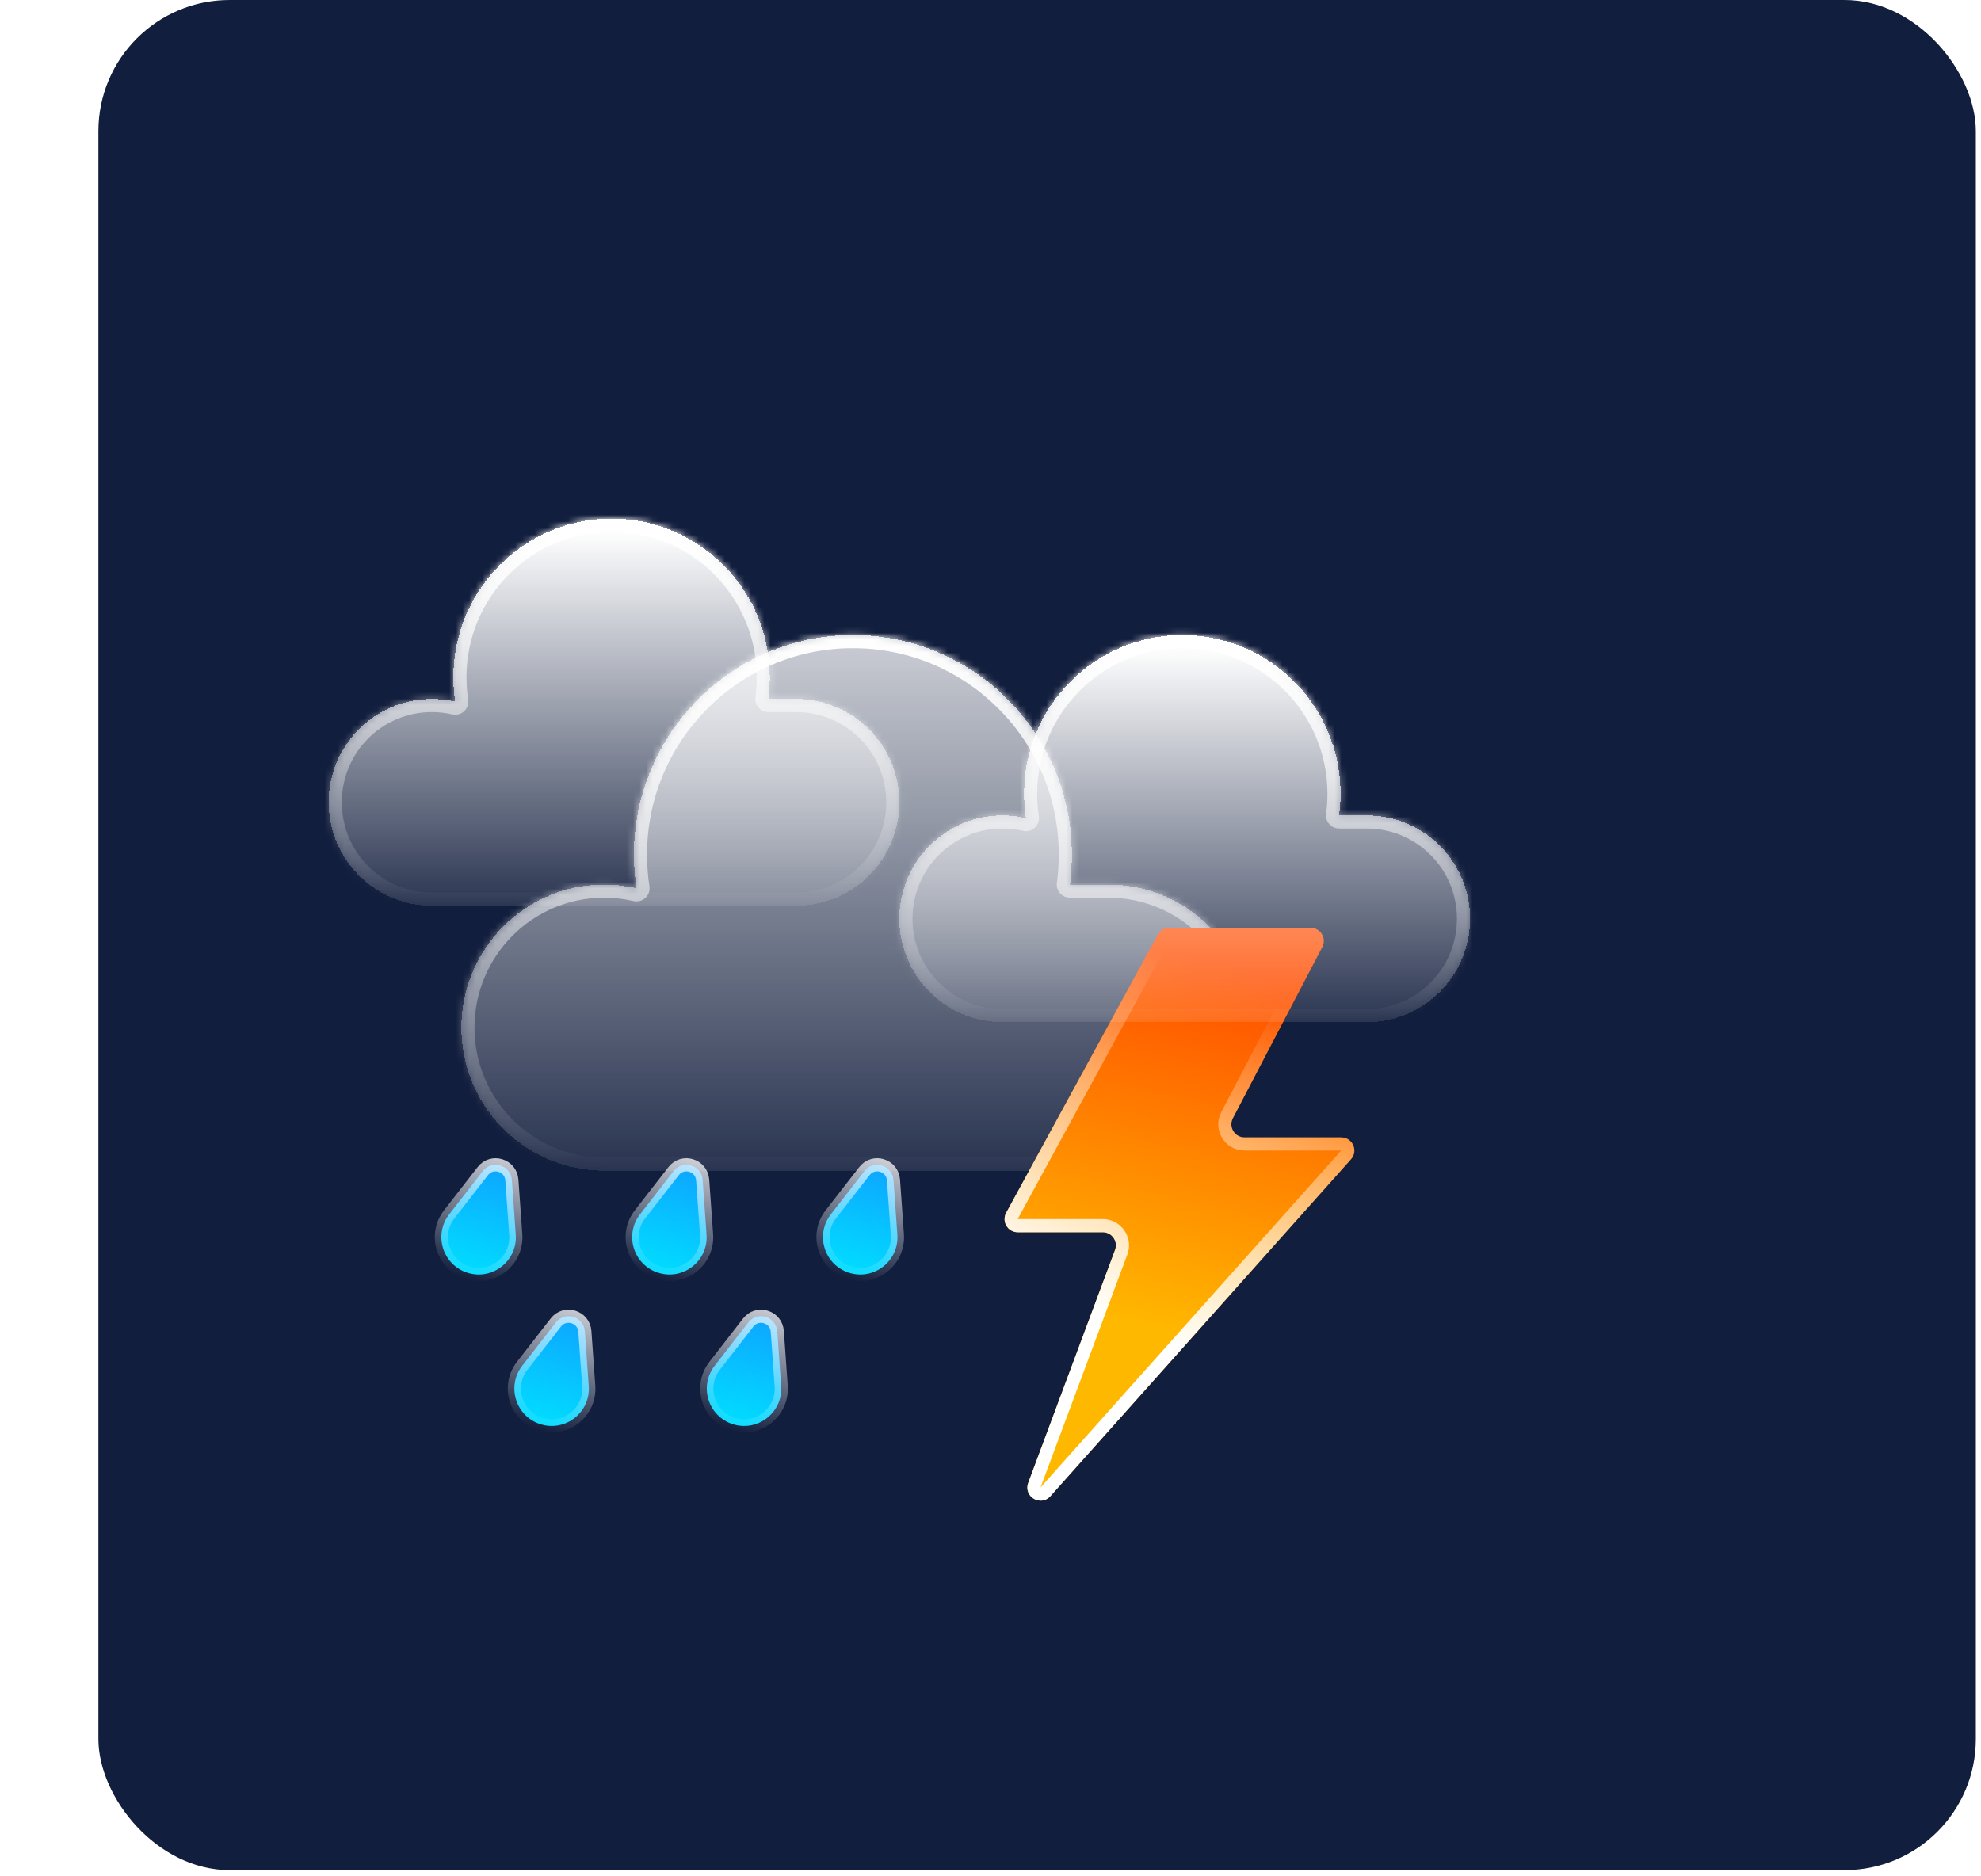 <svg width="302" height="286" viewBox="0 0 302 286" fill="none" xmlns="http://www.w3.org/2000/svg">
<rect x="15" width="286.212" height="285.159" rx="20" fill="#121E3D"/>
<g filter="url(#filter0_bd_4_6501)">
<mask id="path-2-inside-1_4_6501" fill="white">
<path fill-rule="evenodd" clip-rule="evenodd" d="M142.205 123.101C142.266 123.102 142.326 123.102 142.387 123.102C151.069 123.102 158.106 116.044 158.106 107.338C158.106 98.632 151.069 91.575 142.387 91.575C142.326 91.575 142.266 91.575 142.205 91.576V91.575H138.144C138.291 90.496 138.366 89.394 138.366 88.275C138.366 74.912 127.565 64.08 114.24 64.08C100.916 64.08 90.114 74.912 90.114 88.275C90.114 89.536 90.21 90.774 90.396 91.983C89.249 91.716 88.053 91.575 86.825 91.575C78.143 91.575 71.106 98.632 71.106 107.338C71.106 116.044 78.143 123.102 86.825 123.102C86.886 123.102 86.947 123.102 87.008 123.101L87.007 123.102H142.205V123.101Z"/>
</mask>
<path fill-rule="evenodd" clip-rule="evenodd" d="M142.205 123.101C142.266 123.102 142.326 123.102 142.387 123.102C151.069 123.102 158.106 116.044 158.106 107.338C158.106 98.632 151.069 91.575 142.387 91.575C142.326 91.575 142.266 91.575 142.205 91.576V91.575H138.144C138.291 90.496 138.366 89.394 138.366 88.275C138.366 74.912 127.565 64.08 114.24 64.08C100.916 64.08 90.114 74.912 90.114 88.275C90.114 89.536 90.21 90.774 90.396 91.983C89.249 91.716 88.053 91.575 86.825 91.575C78.143 91.575 71.106 98.632 71.106 107.338C71.106 116.044 78.143 123.102 86.825 123.102C86.886 123.102 86.947 123.102 87.008 123.101L87.007 123.102H142.205V123.101Z" fill="url(#paint0_linear_4_6501)" shape-rendering="crispEdges"/>
<path d="M142.205 123.101L142.228 121.101C141.693 121.095 141.179 121.303 140.799 121.679C140.419 122.054 140.205 122.566 140.205 123.101H142.205ZM142.205 91.576H140.205C140.205 92.11 140.419 92.622 140.799 92.998C141.179 93.374 141.693 93.582 142.228 93.575L142.205 91.576ZM142.205 91.575H144.205C144.205 90.47 143.309 89.575 142.205 89.575V91.575ZM138.144 91.575L136.162 91.305C136.084 91.877 136.258 92.455 136.638 92.89C137.017 93.325 137.567 93.575 138.144 93.575V91.575ZM90.396 91.983L89.942 93.931C90.589 94.082 91.268 93.902 91.755 93.451C92.242 92.999 92.473 92.336 92.373 91.68L90.396 91.983ZM87.008 123.101L88.58 124.337C89.056 123.732 89.142 122.907 88.802 122.217C88.462 121.526 87.755 121.092 86.985 121.101L87.008 123.101ZM87.007 123.102L85.435 121.866C84.962 122.468 84.874 123.287 85.208 123.976C85.543 124.665 86.241 125.102 87.007 125.102V123.102ZM142.205 123.102V125.102C143.309 125.102 144.205 124.206 144.205 123.102H142.205ZM142.182 125.101C142.25 125.102 142.319 125.102 142.387 125.102V121.102C142.334 121.102 142.281 121.102 142.228 121.101L142.182 125.101ZM142.387 125.102C152.179 125.102 160.106 117.143 160.106 107.338H156.106C156.106 114.945 149.959 121.102 142.387 121.102V125.102ZM160.106 107.338C160.106 97.533 152.179 89.575 142.387 89.575V93.575C149.959 93.575 156.106 99.731 156.106 107.338H160.106ZM142.387 89.575C142.319 89.575 142.25 89.575 142.182 89.576L142.228 93.575C142.281 93.575 142.334 93.575 142.387 93.575V89.575ZM140.205 91.575V91.576H144.205V91.575H140.205ZM138.144 93.575H142.205V89.575H138.144V93.575ZM140.126 91.844C140.285 90.676 140.366 89.485 140.366 88.275H136.366C136.366 89.304 136.297 90.315 136.162 91.305L140.126 91.844ZM140.366 88.275C140.366 73.813 128.675 62.08 114.24 62.08V66.08C126.455 66.08 136.366 76.011 136.366 88.275H140.366ZM114.24 62.08C99.806 62.08 88.114 73.813 88.114 88.275H92.114C92.114 76.011 102.026 66.08 114.24 66.08V62.08ZM88.114 88.275C88.114 89.638 88.218 90.978 88.419 92.286L92.373 91.68C92.203 90.571 92.114 89.434 92.114 88.275H88.114ZM90.85 90.035C89.555 89.734 88.207 89.575 86.825 89.575V93.575C87.899 93.575 88.942 93.698 89.942 93.931L90.85 90.035ZM86.825 89.575C77.033 89.575 69.106 97.533 69.106 107.338H73.106C73.106 99.731 79.253 93.575 86.825 93.575V89.575ZM69.106 107.338C69.106 117.143 77.033 125.102 86.825 125.102V121.102C79.253 121.102 73.106 114.945 73.106 107.338H69.106ZM86.825 125.102C86.893 125.102 86.962 125.102 87.031 125.101L86.985 121.101C86.932 121.102 86.878 121.102 86.825 121.102V125.102ZM88.579 124.338L88.58 124.337L85.436 121.865L85.435 121.866L88.579 124.338ZM142.205 121.102H87.007V125.102H142.205V121.102ZM140.205 123.101V123.102H144.205V123.101H140.205Z" fill="url(#paint1_linear_4_6501)" mask="url(#path-2-inside-1_4_6501)"/>
</g>
<g filter="url(#filter1_bd_4_6501)">
<mask id="path-4-inside-2_4_6501" fill="white">
<path fill-rule="evenodd" clip-rule="evenodd" d="M189.719 163.503C189.803 163.504 189.888 163.504 189.972 163.504C201.984 163.504 211.722 153.739 211.722 141.692C211.722 129.645 201.984 119.879 189.972 119.879C189.888 119.879 189.803 119.88 189.719 119.881V119.879H184.1C184.303 118.386 184.408 116.862 184.408 115.314C184.408 96.823 169.462 81.834 151.025 81.834C132.587 81.834 117.641 96.823 117.641 115.314C117.641 117.058 117.774 118.772 118.03 120.445C116.443 120.075 114.788 119.879 113.088 119.879C101.076 119.879 91.338 129.645 91.338 141.692C91.338 153.739 101.076 163.504 113.088 163.504C113.173 163.504 113.258 163.504 113.342 163.503L113.341 163.504H189.719V163.503Z"/>
</mask>
<path fill-rule="evenodd" clip-rule="evenodd" d="M189.719 163.503C189.803 163.504 189.888 163.504 189.972 163.504C201.984 163.504 211.722 153.739 211.722 141.692C211.722 129.645 201.984 119.879 189.972 119.879C189.888 119.879 189.803 119.88 189.719 119.881V119.879H184.1C184.303 118.386 184.408 116.862 184.408 115.314C184.408 96.823 169.462 81.834 151.025 81.834C132.587 81.834 117.641 96.823 117.641 115.314C117.641 117.058 117.774 118.772 118.03 120.445C116.443 120.075 114.788 119.879 113.088 119.879C101.076 119.879 91.338 129.645 91.338 141.692C91.338 153.739 101.076 163.504 113.088 163.504C113.173 163.504 113.258 163.504 113.342 163.503L113.341 163.504H189.719V163.503Z" fill="url(#paint2_linear_4_6501)" shape-rendering="crispEdges"/>
<path d="M189.719 163.503L189.742 161.503C189.208 161.497 188.693 161.705 188.313 162.081C187.933 162.456 187.719 162.969 187.719 163.503H189.719ZM189.719 119.881H187.719C187.719 120.415 187.933 120.927 188.313 121.303C188.693 121.679 189.208 121.887 189.742 121.88L189.719 119.881ZM189.719 119.879H191.719C191.719 118.775 190.824 117.879 189.719 117.879V119.879ZM184.1 119.879L182.119 119.61C182.041 120.182 182.214 120.76 182.594 121.195C182.974 121.63 183.523 121.879 184.1 121.879V119.879ZM118.03 120.445L117.576 122.393C118.223 122.543 118.902 122.363 119.389 121.912C119.876 121.461 120.108 120.798 120.007 120.142L118.03 120.445ZM113.342 163.503L114.914 164.739C115.39 164.134 115.477 163.31 115.136 162.619C114.796 161.928 114.089 161.494 113.32 161.503L113.342 163.503ZM113.341 163.504L111.769 162.268C111.296 162.87 111.208 163.689 111.542 164.378C111.877 165.067 112.575 165.504 113.341 165.504V163.504ZM189.719 163.504V165.504C190.824 165.504 191.719 164.609 191.719 163.504H189.719ZM189.696 165.503C189.788 165.504 189.88 165.504 189.972 165.504V161.504C189.895 161.504 189.819 161.504 189.742 161.503L189.696 165.503ZM189.972 165.504C203.094 165.504 213.722 154.838 213.722 141.692H209.722C209.722 152.639 200.874 161.504 189.972 161.504V165.504ZM213.722 141.692C213.722 128.546 203.094 117.879 189.972 117.879V121.879C200.874 121.879 209.722 130.744 209.722 141.692H213.722ZM189.972 117.879C189.88 117.879 189.788 117.88 189.696 117.881L189.742 121.88C189.819 121.88 189.895 121.879 189.972 121.879V117.879ZM187.719 119.879V119.881H191.719V119.879H187.719ZM184.1 121.879H189.719V117.879H184.1V121.879ZM186.082 120.149C186.297 118.567 186.408 116.953 186.408 115.314H182.408C182.408 116.772 182.31 118.206 182.119 119.61L186.082 120.149ZM186.408 115.314C186.408 95.724 170.572 79.834 151.025 79.834V83.834C168.352 83.834 182.408 97.923 182.408 115.314H186.408ZM151.025 79.834C131.477 79.834 115.641 95.724 115.641 115.314H119.641C119.641 97.923 133.697 83.834 151.025 83.834V79.834ZM115.641 115.314C115.641 117.16 115.782 118.975 116.053 120.748L120.007 120.142C119.766 118.569 119.641 116.957 119.641 115.314H115.641ZM118.484 118.497C116.749 118.093 114.942 117.879 113.088 117.879V121.879C114.634 121.879 116.137 122.057 117.576 122.393L118.484 118.497ZM113.088 117.879C99.966 117.879 89.338 128.546 89.338 141.692H93.338C93.338 130.744 102.186 121.879 113.088 121.879V117.879ZM89.338 141.692C89.338 154.838 99.966 165.504 113.088 165.504V161.504C102.186 161.504 93.338 152.639 93.338 141.692H89.338ZM113.088 165.504C113.181 165.504 113.273 165.504 113.365 165.503L113.32 161.503C113.243 161.504 113.166 161.504 113.088 161.504V165.504ZM114.913 164.741L114.914 164.739L111.771 162.266L111.769 162.268L114.913 164.741ZM189.719 161.504H113.341V165.504H189.719V161.504ZM187.719 163.503V163.504H191.719V163.503H187.719Z" fill="url(#paint3_linear_4_6501)" mask="url(#path-4-inside-2_4_6501)"/>
</g>
<g filter="url(#filter2_bdd_4_6501)">
<path d="M174.386 169.932L197.497 127.517C197.847 126.874 198.521 126.474 199.253 126.474H220.814C222.316 126.474 223.282 128.068 222.586 129.4L208.951 155.506C208.255 156.838 209.221 158.432 210.724 158.432H225.467C227.194 158.432 228.109 160.474 226.959 161.763L181.119 213.144C179.646 214.795 176.98 213.187 177.752 211.115L190.99 175.587C191.477 174.281 190.51 172.889 189.116 172.889H176.142C174.624 172.889 173.659 171.265 174.386 169.932Z" fill="url(#paint4_linear_4_6501)"/>
<path d="M175.264 170.411L198.375 127.995C198.55 127.674 198.887 127.474 199.253 127.474H220.814C221.565 127.474 222.048 128.271 221.7 128.937L208.065 155.043C207.021 157.04 208.47 159.432 210.724 159.432H225.467C226.331 159.432 226.788 160.453 226.213 161.098L180.372 212.479C179.636 213.304 178.303 212.5 178.689 211.464L191.927 175.937C192.657 173.976 191.208 171.889 189.116 171.889H176.142C175.383 171.889 174.901 171.077 175.264 170.411Z" stroke="url(#paint5_linear_4_6501)" stroke-width="2"/>
</g>
<g filter="url(#filter3_bd_4_6501)">
<mask id="path-8-inside-3_4_6501" fill="white">
<path fill-rule="evenodd" clip-rule="evenodd" d="M229.205 140.855C229.266 140.856 229.326 140.856 229.387 140.856C238.069 140.856 245.106 133.799 245.106 125.093C245.106 116.386 238.069 109.329 229.387 109.329C229.326 109.329 229.266 109.329 229.205 109.33V109.329H225.144C225.291 108.25 225.366 107.149 225.366 106.029C225.366 92.667 214.565 81.834 201.24 81.834C187.916 81.834 177.114 92.667 177.114 106.029C177.114 107.29 177.211 108.529 177.396 109.738C176.249 109.47 175.053 109.329 173.824 109.329C165.143 109.329 158.106 116.386 158.106 125.093C158.106 133.799 165.143 140.856 173.824 140.856C173.886 140.856 173.947 140.856 174.008 140.855L174.007 140.856H229.205V140.855Z"/>
</mask>
<path fill-rule="evenodd" clip-rule="evenodd" d="M229.205 140.855C229.266 140.856 229.326 140.856 229.387 140.856C238.069 140.856 245.106 133.799 245.106 125.093C245.106 116.386 238.069 109.329 229.387 109.329C229.326 109.329 229.266 109.329 229.205 109.33V109.329H225.144C225.291 108.25 225.366 107.149 225.366 106.029C225.366 92.667 214.565 81.834 201.24 81.834C187.916 81.834 177.114 92.667 177.114 106.029C177.114 107.29 177.211 108.529 177.396 109.738C176.249 109.47 175.053 109.329 173.824 109.329C165.143 109.329 158.106 116.386 158.106 125.093C158.106 133.799 165.143 140.856 173.824 140.856C173.886 140.856 173.947 140.856 174.008 140.855L174.007 140.856H229.205V140.855Z" fill="url(#paint6_linear_4_6501)" shape-rendering="crispEdges"/>
<path d="M229.205 140.855L229.228 138.855C228.693 138.849 228.179 139.057 227.799 139.433C227.419 139.809 227.205 140.321 227.205 140.855H229.205ZM229.205 109.33H227.205C227.205 109.864 227.419 110.376 227.799 110.752C228.179 111.128 228.693 111.336 229.228 111.33L229.205 109.33ZM229.205 109.329H231.205C231.205 108.224 230.309 107.329 229.205 107.329V109.329ZM225.144 109.329L223.162 109.059C223.084 109.632 223.258 110.209 223.638 110.644C224.017 111.079 224.567 111.329 225.144 111.329V109.329ZM177.396 109.738L176.942 111.685C177.589 111.836 178.268 111.656 178.755 111.205C179.242 110.754 179.473 110.091 179.373 109.434L177.396 109.738ZM174.008 140.855L175.58 142.092C176.056 141.487 176.143 140.662 175.802 139.972C175.462 139.281 174.755 138.847 173.985 138.855L174.008 140.855ZM174.007 140.856L172.436 139.619C171.962 140.221 171.874 141.041 172.208 141.73C172.543 142.419 173.241 142.856 174.007 142.856V140.856ZM229.205 140.856V142.856C230.309 142.856 231.205 141.961 231.205 140.856H229.205ZM229.182 142.855C229.25 142.856 229.319 142.856 229.387 142.856V138.856C229.334 138.856 229.281 138.856 229.228 138.855L229.182 142.855ZM229.387 142.856C239.179 142.856 247.106 134.898 247.106 125.093H243.106C243.106 132.699 236.959 138.856 229.387 138.856V142.856ZM247.106 125.093C247.106 115.287 239.179 107.329 229.387 107.329V111.329C236.959 111.329 243.106 117.486 243.106 125.093H247.106ZM229.387 107.329C229.319 107.329 229.25 107.329 229.182 107.33L229.228 111.33C229.281 111.329 229.334 111.329 229.387 111.329V107.329ZM227.205 109.329V109.33H231.205V109.329H227.205ZM225.144 111.329H229.205V107.329H225.144V111.329ZM227.126 109.598C227.285 108.43 227.366 107.239 227.366 106.029H223.366C223.366 107.058 223.297 108.07 223.162 109.059L227.126 109.598ZM227.366 106.029C227.366 91.567 215.675 79.834 201.24 79.834V83.834C213.455 83.834 223.366 93.766 223.366 106.029H227.366ZM201.24 79.834C186.806 79.834 175.114 91.567 175.114 106.029H179.114C179.114 93.766 189.026 83.834 201.24 83.834V79.834ZM175.114 106.029C175.114 107.392 175.218 108.732 175.419 110.041L179.373 109.434C179.203 108.325 179.114 107.188 179.114 106.029H175.114ZM177.85 107.79C176.555 107.488 175.207 107.329 173.824 107.329V111.329C174.899 111.329 175.942 111.452 176.942 111.685L177.85 107.79ZM173.824 107.329C164.033 107.329 156.106 115.287 156.106 125.093H160.106C160.106 117.486 166.253 111.329 173.824 111.329V107.329ZM156.106 125.093C156.106 134.898 164.033 142.856 173.824 142.856V138.856C166.253 138.856 160.106 132.699 160.106 125.093H156.106ZM173.824 142.856C173.893 142.856 173.962 142.856 174.031 142.855L173.985 138.855C173.932 138.856 173.878 138.856 173.824 138.856V142.856ZM175.579 142.093L175.58 142.092L172.437 139.618L172.436 139.619L175.579 142.093ZM229.205 138.856H174.007V142.856H229.205V138.856ZM227.205 140.855V140.856H231.205V140.855H227.205Z" fill="url(#paint7_linear_4_6501)" mask="url(#path-8-inside-3_4_6501)"/>
</g>
<g filter="url(#filter4_bdd_4_6501)">
<path d="M94.604 170.57C95.998 168.776 98.87 169.652 99.032 171.92L99.626 180.257C99.909 184.231 96.124 187.249 92.316 186.087C88.508 184.925 87.041 180.305 89.482 177.163L94.604 170.57Z" fill="url(#paint8_linear_4_6501)" stroke="url(#paint9_linear_4_6501)" stroke-width="2"/>
<path d="M123.692 170.57C125.086 168.776 127.959 169.652 128.12 171.92L128.714 180.257C128.997 184.231 125.213 187.249 121.405 186.087C117.597 184.925 116.129 180.305 118.571 177.163L123.692 170.57Z" fill="url(#paint10_linear_4_6501)" stroke="url(#paint11_linear_4_6501)" stroke-width="2"/>
<path d="M152.78 170.57C154.174 168.776 157.047 169.652 157.208 171.92L157.802 180.257C158.085 184.231 154.301 187.249 150.493 186.087C146.684 184.925 145.217 180.305 147.658 177.163L152.78 170.57Z" fill="url(#paint12_linear_4_6501)" stroke="url(#paint13_linear_4_6501)" stroke-width="2"/>
</g>
<g filter="url(#filter5_bdd_4_6501)">
<path d="M105.732 193.661C107.126 191.867 109.998 192.743 110.16 195.012L110.753 203.348C111.036 207.322 107.252 210.34 103.444 209.178C99.636 208.016 98.169 203.396 100.61 200.254L105.732 193.661Z" fill="url(#paint14_linear_4_6501)" stroke="url(#paint15_linear_4_6501)" stroke-width="2"/>
<path d="M135.069 193.661C136.463 191.867 139.336 192.743 139.497 195.012L140.091 203.348C140.374 207.322 136.59 210.34 132.782 209.178C128.974 208.016 127.506 203.396 129.948 200.254L135.069 193.661Z" fill="url(#paint16_linear_4_6501)" stroke="url(#paint17_linear_4_6501)" stroke-width="2"/>
</g>
<defs>
<filter id="filter0_bd_4_6501" x="0.106" y="29.08" width="187" height="159.022" filterUnits="userSpaceOnUse" color-interpolation-filters="sRGB">
<feFlood flood-opacity="0" result="BackgroundImageFix"/>
<feGaussianBlur in="BackgroundImageFix" stdDeviation="7"/>
<feComposite in2="SourceAlpha" operator="in" result="effect1_backgroundBlur_4_6501"/>
<feColorMatrix in="SourceAlpha" type="matrix" values="0 0 0 0 0 0 0 0 0 0 0 0 0 0 0 0 0 0 127 0" result="hardAlpha"/>
<feOffset dx="-21" dy="15"/>
<feGaussianBlur stdDeviation="25"/>
<feComposite in2="hardAlpha" operator="out"/>
<feColorMatrix type="matrix" values="0 0 0 0 0.113 0 0 0 0 0.149 0 0 0 0 0.275 0 0 0 0.25 0"/>
<feBlend mode="normal" in2="effect1_backgroundBlur_4_6501" result="effect2_dropShadow_4_6501"/>
<feBlend mode="normal" in="SourceGraphic" in2="effect2_dropShadow_4_6501" result="shape"/>
</filter>
<filter id="filter1_bd_4_6501" x="20.338" y="46.834" width="220.384" height="181.67" filterUnits="userSpaceOnUse" color-interpolation-filters="sRGB">
<feFlood flood-opacity="0" result="BackgroundImageFix"/>
<feGaussianBlur in="BackgroundImageFix" stdDeviation="7"/>
<feComposite in2="SourceAlpha" operator="in" result="effect1_backgroundBlur_4_6501"/>
<feColorMatrix in="SourceAlpha" type="matrix" values="0 0 0 0 0 0 0 0 0 0 0 0 0 0 0 0 0 0 127 0" result="hardAlpha"/>
<feOffset dx="-21" dy="15"/>
<feGaussianBlur stdDeviation="25"/>
<feComposite in2="hardAlpha" operator="out"/>
<feColorMatrix type="matrix" values="0 0 0 0 0.114 0 0 0 0 0.149 0 0 0 0 0.275 0 0 0 0.25 0"/>
<feBlend mode="normal" in2="effect1_backgroundBlur_4_6501" result="effect2_dropShadow_4_6501"/>
<feBlend mode="normal" in="SourceGraphic" in2="effect2_dropShadow_4_6501" result="shape"/>
</filter>
<filter id="filter2_bdd_4_6501" x="103.139" y="65.474" width="185.332" height="213.353" filterUnits="userSpaceOnUse" color-interpolation-filters="sRGB">
<feFlood flood-opacity="0" result="BackgroundImageFix"/>
<feGaussianBlur in="BackgroundImageFix" stdDeviation="7"/>
<feComposite in2="SourceAlpha" operator="in" result="effect1_backgroundBlur_4_6501"/>
<feColorMatrix in="SourceAlpha" type="matrix" values="0 0 0 0 0 0 0 0 0 0 0 0 0 0 0 0 0 0 127 0" result="hardAlpha"/>
<feOffset dx="-21" dy="15"/>
<feGaussianBlur stdDeviation="25"/>
<feComposite in2="hardAlpha" operator="out"/>
<feColorMatrix type="matrix" values="0 0 0 0 0.113 0 0 0 0 0.149 0 0 0 0 0.275 0 0 0 0.25 0"/>
<feBlend mode="normal" in2="effect1_backgroundBlur_4_6501" result="effect2_dropShadow_4_6501"/>
<feColorMatrix in="SourceAlpha" type="matrix" values="0 0 0 0 0 0 0 0 0 0 0 0 0 0 0 0 0 0 127 0" result="hardAlpha"/>
<feOffset/>
<feGaussianBlur stdDeviation="30.5"/>
<feComposite in2="hardAlpha" operator="out"/>
<feColorMatrix type="matrix" values="0 0 0 0 1 0 0 0 0 0.722 0 0 0 0 0.004 0 0 0 0.49 0"/>
<feBlend mode="normal" in2="effect2_dropShadow_4_6501" result="effect3_dropShadow_4_6501"/>
<feBlend mode="normal" in="SourceGraphic" in2="effect3_dropShadow_4_6501" result="shape"/>
</filter>
<filter id="filter3_bd_4_6501" x="87.106" y="46.834" width="187" height="159.022" filterUnits="userSpaceOnUse" color-interpolation-filters="sRGB">
<feFlood flood-opacity="0" result="BackgroundImageFix"/>
<feGaussianBlur in="BackgroundImageFix" stdDeviation="7"/>
<feComposite in2="SourceAlpha" operator="in" result="effect1_backgroundBlur_4_6501"/>
<feColorMatrix in="SourceAlpha" type="matrix" values="0 0 0 0 0 0 0 0 0 0 0 0 0 0 0 0 0 0 127 0" result="hardAlpha"/>
<feOffset dx="-21" dy="15"/>
<feGaussianBlur stdDeviation="25"/>
<feComposite in2="hardAlpha" operator="out"/>
<feColorMatrix type="matrix" values="0 0 0 0 0.113 0 0 0 0 0.149 0 0 0 0 0.275 0 0 0 0.25 0"/>
<feBlend mode="normal" in2="effect1_backgroundBlur_4_6501" result="effect2_dropShadow_4_6501"/>
<feBlend mode="normal" in="SourceGraphic" in2="effect2_dropShadow_4_6501" result="shape"/>
</filter>
<filter id="filter4_bdd_4_6501" x="16.286" y="120.608" width="183.531" height="131.731" filterUnits="userSpaceOnUse" color-interpolation-filters="sRGB">
<feFlood flood-opacity="0" result="BackgroundImageFix"/>
<feGaussianBlur in="BackgroundImageFix" stdDeviation="7"/>
<feComposite in2="SourceAlpha" operator="in" result="effect1_backgroundBlur_4_6501"/>
<feColorMatrix in="SourceAlpha" type="matrix" values="0 0 0 0 0 0 0 0 0 0 0 0 0 0 0 0 0 0 127 0" result="hardAlpha"/>
<feOffset dx="-21" dy="15"/>
<feGaussianBlur stdDeviation="25"/>
<feComposite in2="hardAlpha" operator="out"/>
<feColorMatrix type="matrix" values="0 0 0 0 0.113 0 0 0 0 0.149 0 0 0 0 0.275 0 0 0 0.25 0"/>
<feBlend mode="normal" in2="effect1_backgroundBlur_4_6501" result="effect2_dropShadow_4_6501"/>
<feColorMatrix in="SourceAlpha" type="matrix" values="0 0 0 0 0 0 0 0 0 0 0 0 0 0 0 0 0 0 127 0" result="hardAlpha"/>
<feOffset dy="-7"/>
<feGaussianBlur stdDeviation="20.5"/>
<feComposite in2="hardAlpha" operator="out"/>
<feColorMatrix type="matrix" values="0 0 0 0 0.138 0 0 0 0 0.741 0 0 0 0 1 0 0 0 0.3 0"/>
<feBlend mode="normal" in2="effect2_dropShadow_4_6501" result="effect3_dropShadow_4_6501"/>
<feBlend mode="normal" in="SourceGraphic" in2="effect3_dropShadow_4_6501" result="shape"/>
</filter>
<filter id="filter5_bdd_4_6501" x="27.414" y="143.699" width="154.692" height="131.731" filterUnits="userSpaceOnUse" color-interpolation-filters="sRGB">
<feFlood flood-opacity="0" result="BackgroundImageFix"/>
<feGaussianBlur in="BackgroundImageFix" stdDeviation="7"/>
<feComposite in2="SourceAlpha" operator="in" result="effect1_backgroundBlur_4_6501"/>
<feColorMatrix in="SourceAlpha" type="matrix" values="0 0 0 0 0 0 0 0 0 0 0 0 0 0 0 0 0 0 127 0" result="hardAlpha"/>
<feOffset dx="-21" dy="15"/>
<feGaussianBlur stdDeviation="25"/>
<feComposite in2="hardAlpha" operator="out"/>
<feColorMatrix type="matrix" values="0 0 0 0 0.113 0 0 0 0 0.149 0 0 0 0 0.275 0 0 0 0.25 0"/>
<feBlend mode="normal" in2="effect1_backgroundBlur_4_6501" result="effect2_dropShadow_4_6501"/>
<feColorMatrix in="SourceAlpha" type="matrix" values="0 0 0 0 0 0 0 0 0 0 0 0 0 0 0 0 0 0 127 0" result="hardAlpha"/>
<feOffset dy="-7"/>
<feGaussianBlur stdDeviation="20.5"/>
<feComposite in2="hardAlpha" operator="out"/>
<feColorMatrix type="matrix" values="0 0 0 0 0.138 0 0 0 0 0.741 0 0 0 0 1 0 0 0 0.3 0"/>
<feBlend mode="normal" in2="effect2_dropShadow_4_6501" result="effect3_dropShadow_4_6501"/>
<feBlend mode="normal" in="SourceGraphic" in2="effect3_dropShadow_4_6501" result="shape"/>
</filter>
<linearGradient id="paint0_linear_4_6501" x1="118.652" y1="65.855" x2="118.652" y2="129.771" gradientUnits="userSpaceOnUse">
<stop stop-color="white"/>
<stop offset="1" stop-color="white" stop-opacity="0"/>
</linearGradient>
<linearGradient id="paint1_linear_4_6501" x1="114.606" y1="64.08" x2="114.606" y2="123.102" gradientUnits="userSpaceOnUse">
<stop stop-color="white"/>
<stop offset="1" stop-color="white" stop-opacity="0"/>
</linearGradient>
<linearGradient id="paint2_linear_4_6501" x1="151.53" y1="55.71" x2="151.53" y2="174.918" gradientUnits="userSpaceOnUse">
<stop stop-color="white"/>
<stop offset="1" stop-color="white" stop-opacity="0"/>
</linearGradient>
<linearGradient id="paint3_linear_4_6501" x1="151.53" y1="81.834" x2="151.53" y2="163.504" gradientUnits="userSpaceOnUse">
<stop stop-color="white"/>
<stop offset="1" stop-color="white" stop-opacity="0"/>
</linearGradient>
<linearGradient id="paint4_linear_4_6501" x1="206.917" y1="132.054" x2="194.202" y2="187.077" gradientUnits="userSpaceOnUse">
<stop stop-color="#FF4D00"/>
<stop offset="1" stop-color="#FFB800"/>
</linearGradient>
<linearGradient id="paint5_linear_4_6501" x1="189.972" y1="186.332" x2="213.095" y2="136.924" gradientUnits="userSpaceOnUse">
<stop stop-color="white"/>
<stop offset="1" stop-color="white" stop-opacity="0"/>
</linearGradient>
<linearGradient id="paint6_linear_4_6501" x1="205.652" y1="83.609" x2="205.652" y2="147.525" gradientUnits="userSpaceOnUse">
<stop stop-color="white"/>
<stop offset="1" stop-color="white" stop-opacity="0"/>
</linearGradient>
<linearGradient id="paint7_linear_4_6501" x1="201.606" y1="81.834" x2="201.606" y2="140.856" gradientUnits="userSpaceOnUse">
<stop stop-color="white"/>
<stop offset="1" stop-color="white" stop-opacity="0"/>
</linearGradient>
<linearGradient id="paint8_linear_4_6501" x1="99.384" y1="162.787" x2="91.987" y2="187.032" gradientUnits="userSpaceOnUse">
<stop stop-color="#138EFF"/>
<stop offset="1" stop-color="#00E0FF"/>
</linearGradient>
<linearGradient id="paint9_linear_4_6501" x1="99.384" y1="162.787" x2="91.987" y2="187.032" gradientUnits="userSpaceOnUse">
<stop stop-color="white"/>
<stop offset="1" stop-color="white" stop-opacity="0"/>
</linearGradient>
<linearGradient id="paint10_linear_4_6501" x1="128.472" y1="162.787" x2="121.076" y2="187.032" gradientUnits="userSpaceOnUse">
<stop stop-color="#138EFF"/>
<stop offset="1" stop-color="#00E0FF"/>
</linearGradient>
<linearGradient id="paint11_linear_4_6501" x1="128.472" y1="162.787" x2="121.076" y2="187.032" gradientUnits="userSpaceOnUse">
<stop stop-color="white"/>
<stop offset="1" stop-color="white" stop-opacity="0"/>
</linearGradient>
<linearGradient id="paint12_linear_4_6501" x1="157.56" y1="162.787" x2="150.164" y2="187.032" gradientUnits="userSpaceOnUse">
<stop stop-color="#138EFF"/>
<stop offset="1" stop-color="#00E0FF"/>
</linearGradient>
<linearGradient id="paint13_linear_4_6501" x1="157.56" y1="162.787" x2="150.164" y2="187.032" gradientUnits="userSpaceOnUse">
<stop stop-color="white"/>
<stop offset="1" stop-color="white" stop-opacity="0"/>
</linearGradient>
<linearGradient id="paint14_linear_4_6501" x1="110.512" y1="185.878" x2="103.115" y2="210.123" gradientUnits="userSpaceOnUse">
<stop stop-color="#138EFF"/>
<stop offset="1" stop-color="#00E0FF"/>
</linearGradient>
<linearGradient id="paint15_linear_4_6501" x1="110.512" y1="185.878" x2="103.115" y2="210.123" gradientUnits="userSpaceOnUse">
<stop stop-color="white"/>
<stop offset="1" stop-color="white" stop-opacity="0"/>
</linearGradient>
<linearGradient id="paint16_linear_4_6501" x1="139.849" y1="185.878" x2="132.453" y2="210.123" gradientUnits="userSpaceOnUse">
<stop stop-color="#138EFF"/>
<stop offset="1" stop-color="#00E0FF"/>
</linearGradient>
<linearGradient id="paint17_linear_4_6501" x1="139.849" y1="185.878" x2="132.453" y2="210.123" gradientUnits="userSpaceOnUse">
<stop stop-color="white"/>
<stop offset="1" stop-color="white" stop-opacity="0"/>
</linearGradient>
</defs>
</svg>
